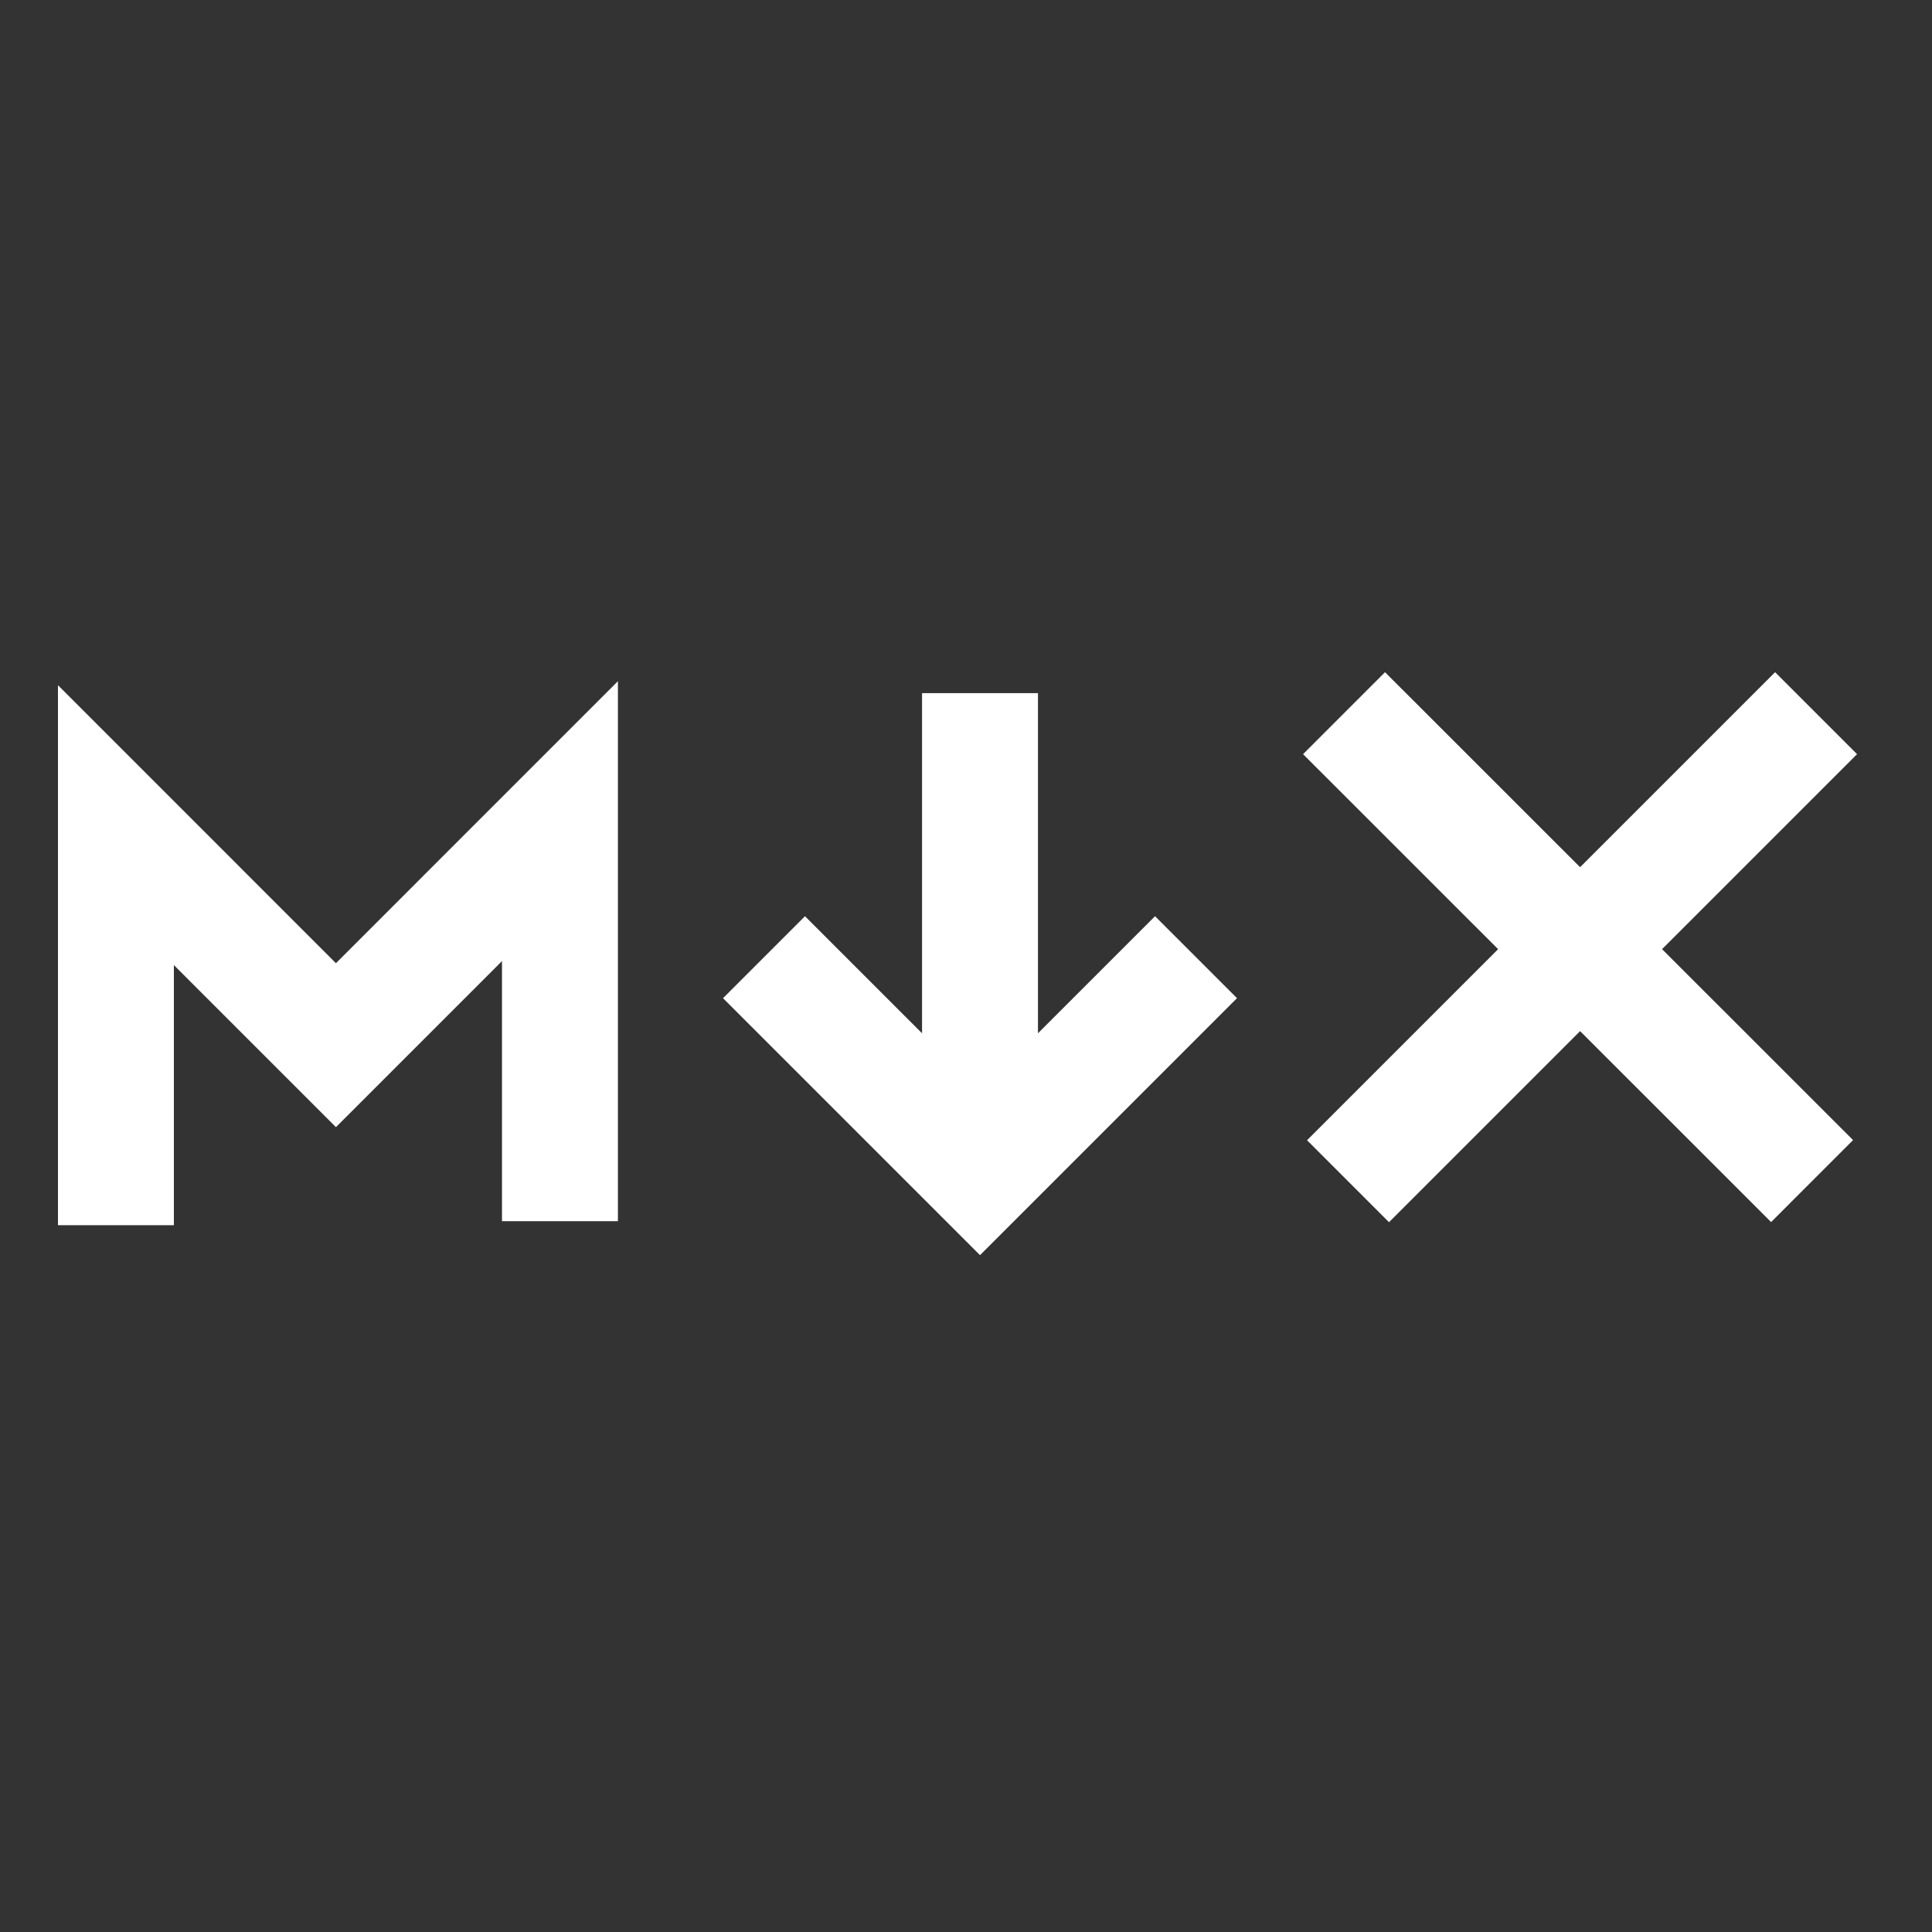 <svg width="100" height="100" viewBox="0 0 100 100" fill="none" xmlns="http://www.w3.org/2000/svg">
<rect x="0" y="0" width="100" height="100" fill="#333333" stroke="none"/>
<path d="M6 63.415V42.709L17.388 54.098L28.983 42.502V63.208" stroke="white" stroke-width="6"/>
<path d="M50.725 60.103V35.877" stroke="white" stroke-width="6"/>
<path d="M39.544 49.544L50.725 60.725L61.906 49.544" stroke="white" stroke-width="6"/>
<path d="M69.774 61.14L94 36.914M93.793 61.132L69.567 36.914L93.793 61.132Z" stroke="white" stroke-width="6"/>
</svg>
